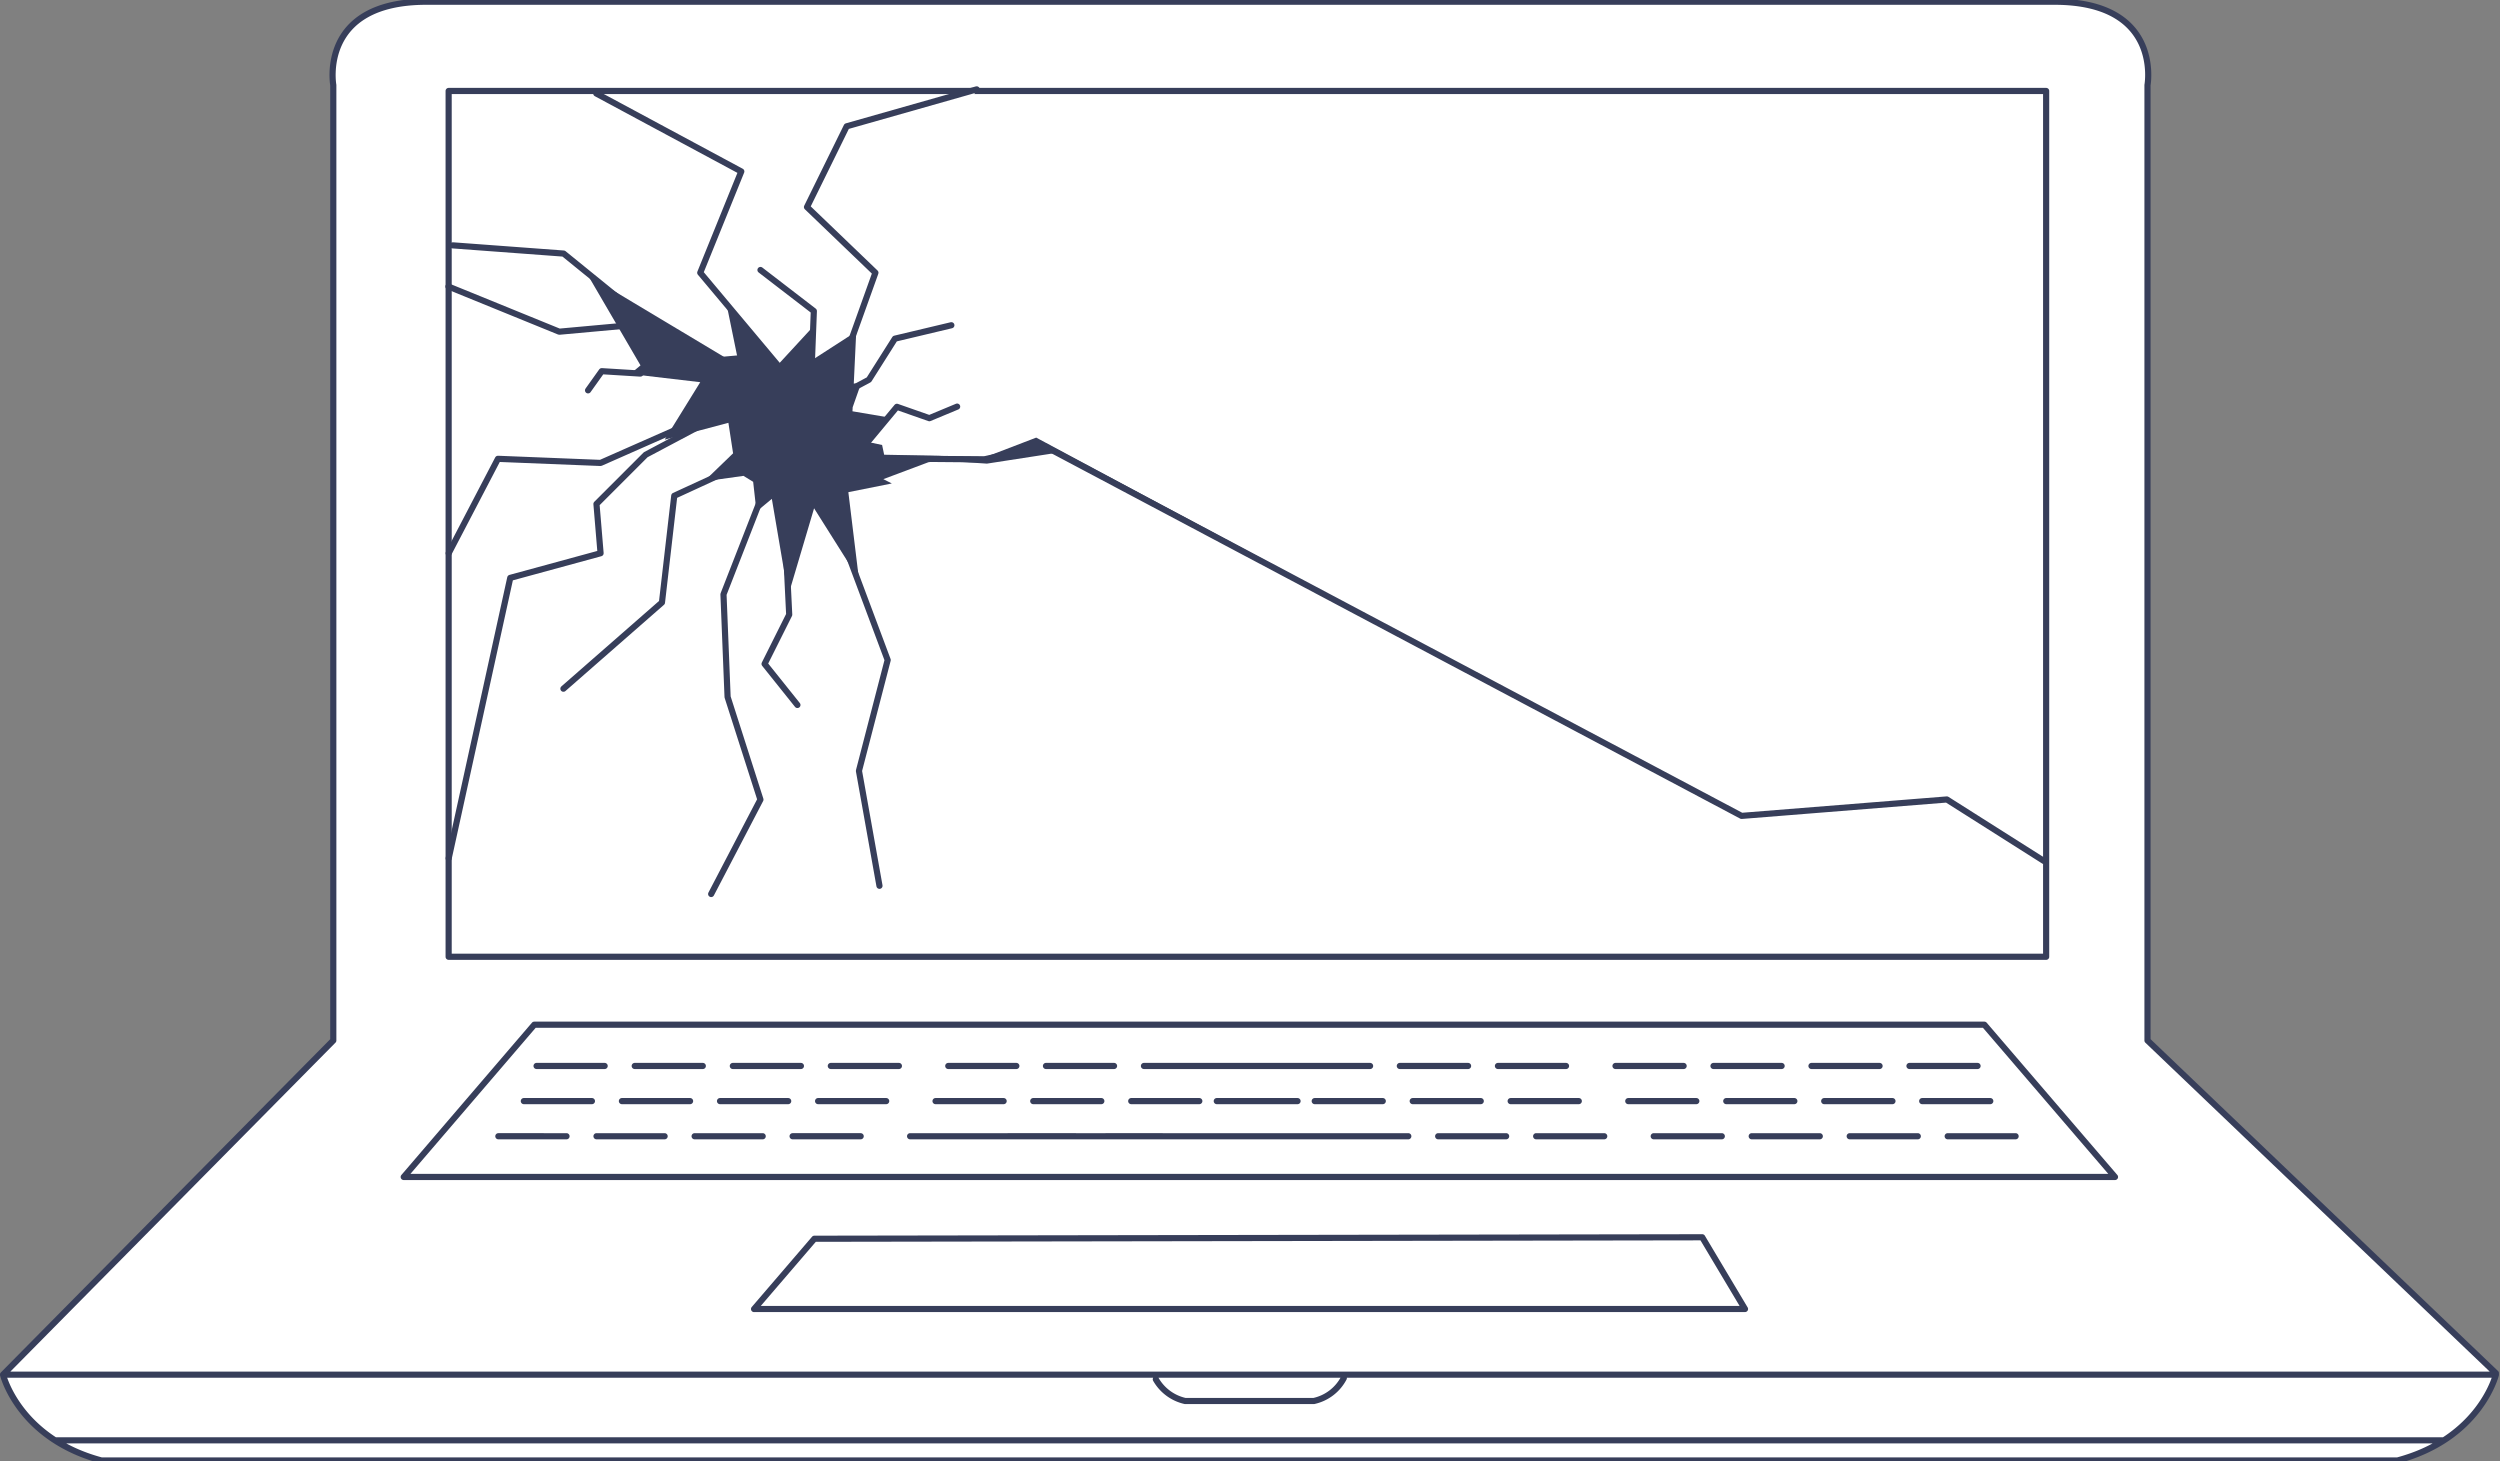 <svg id="web_security" data-name="web security" xmlns="http://www.w3.org/2000/svg" viewBox="0 0 609 356"><rect x="0" y="0" width="609" height="356" fill="#808080" stroke="none"/><defs><style>.p-stroke{fill:#fff;stroke:#373e5a;stroke-linecap:round;stroke-linejoin:round;stroke-width:1.5px;vector-effect:non-scaling-stroke;}.fill-blue{fill:#373e5a;}</style></defs><title>web-security</title><path id="computer" class="p-stroke" d="M484.83,268.23H468.25m-3.1-8.56h16.58M491,276.79H474.46M461,268.23H444.38m13.48-8.56H441.28m25.89,17.12H450.59m-30.07-8.56h16.58m-3.1-8.56H417.41m25.89,17.12H426.72m-13.5-8.56H396.65m13.48-8.56H393.54m9.31,17.12h16.58m-406,74.08H595.18M498.44,22.16H109.29V233.07H498.44Zm-191,312.71H.73s3.79,15.51,24,20.91H584c20.22-5.4,24-20.91,24-20.91ZM281.56,336a11,11,0,0,0,7.13,5.28h31.38a10.88,10.88,0,0,0,7.28-5.57m-229-49H515.21l-31.82-37.09H130.15ZM227.9,268.23h16.58M231,259.67h16.58M221.7,276.79h112m-82-8.56h16.58m-13.48-8.56h16.58m-25.89,17.12h16.58m13.5-8.56h16.58m-13.48-8.56h16.58m-25.89,17.12H286m13.5-8.56h16.58m-13.48-8.56h16.58M293.3,276.79h16.58m74.71-8.56H368m13.48-8.56H364.9m25.89,17.12H374.21m-13.5-8.56H344.14m13.48-8.56H341m25.89,17.12H350.34m-13.5-8.56H320.27m13.48-8.56H317.17m25.89,17.12H326.48m-30.07-8.56H313m-19.68-8.56h16.58m9.31,17.12H302.61m-175-8.56h16.58m-13.48-8.56h16.58m-25.89,17.12H138m13.5-8.56H168.1m-13.48-8.56h16.58m-25.89,17.12H161.9m13.5-8.56H192m-13.48-8.56h16.58m-25.89,17.12h16.58m13.5-8.56h16.58m-13.48-8.56h16.58m-25.89,17.12h16.58m-25.95,42.08H425.08l-10.42-17.47-216.28.36-14.69,17.12M608,334.52l-84.87-81.06V20.73S526.82.42,500.49.42H103.85C77.53.42,81.19,20.73,81.19,20.73V253.46L.73,334.87"/><g id="crack"><path class="p-stroke" d="M197.66,91.1l.59-15.33-13-10m-48,102,24-21,3-26L178,114.44m8.24,4.72-10,25.62,1,25,8,25-12,23m41-2-5-28,7-27L205.1,131m-13.67,1.89.82,16.84-6,12,8,10m37.5-92.5L218,82.5l-6.33,10-3.9,2.09m25.39,4.46-6.77,2.82-7.9-2.77-8.07,9.7m-101.18-39,27,11,22-2,5,10L183.32,87m314.6,122.75-23.67-15-50,4L254.38,108.65l-14.62,3.25-28.87-.25M155.3,76.38l-18-14.61-27-2m56.9,43.77-20.9,9.23-25-1-12,23m61.91-31.39-13.91,7.39-12,12,1,12-22,6-15,68.33M237.92,21.77l-31.67,9-9.67,19.67,16.67,16-6.09,17M191.25,91.1,170.58,66.44l10-24.67-35.33-19M156,91l-9.42-.58-3.33,4.67"/><polygon class="fill-blue" points="252.42 106.6 240.25 111.27 231.52 111.13 228.13 111.02 215.38 110.77 214.88 108.4 211.97 107.78 216.25 101.65 207.66 100.19 207.71 99.21 209.75 93.4 207.98 93.44 208.58 80.77 198.25 87.44 197.58 80.1 189.74 88.6 176.92 73.77 179.58 86.77 180.68 87.28 177.44 87.58 143.25 67.1 156.03 89.01 153.5 91.1 170.58 93.1 161.92 107.1 177.44 103 178.58 110.43 171.5 117.27 181.11 115.92 183.47 117.37 184.28 124.62 188.02 121.52 192.02 145.03 198.31 123.82 209.25 141.17 206.66 119.91 206.79 119.86 217.25 117.77 215.18 116.72 226.16 112.6 229.21 112.2 240.42 112.94 256.58 110.44 424.25 198.77 252.42 106.6"/></g></svg>